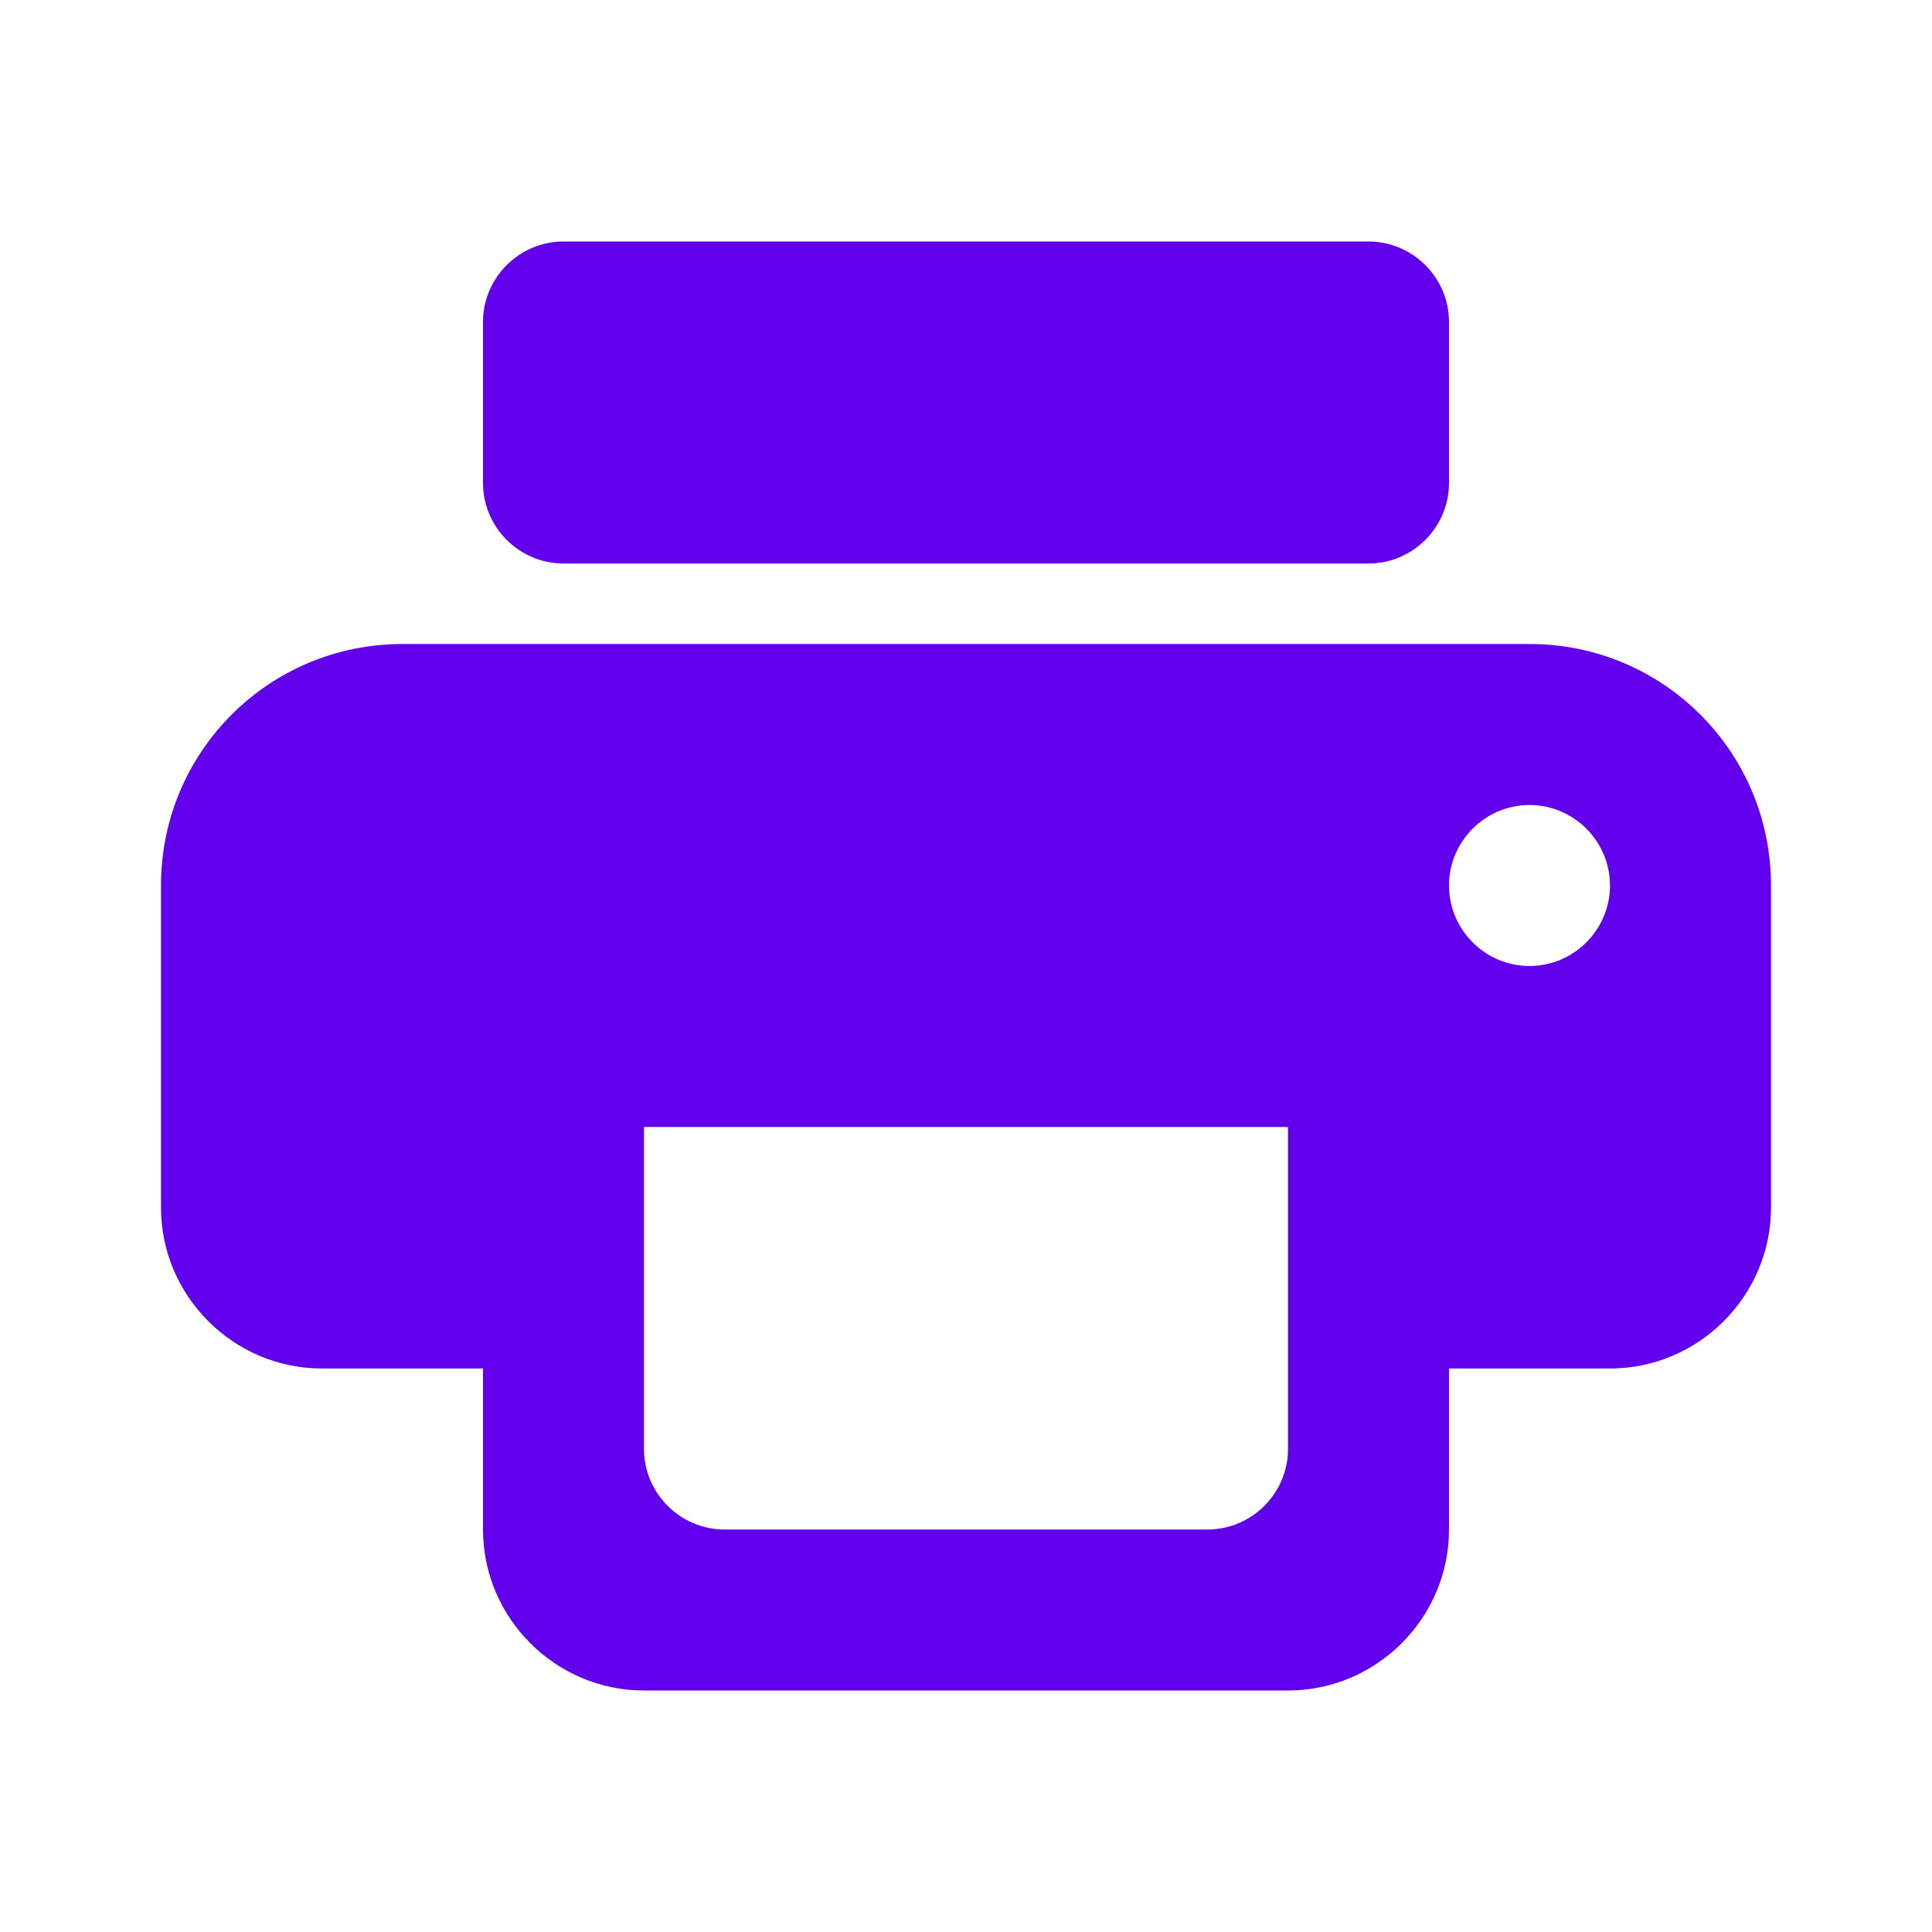 <svg width="36" height="36" viewBox="0 0 36 36" fill="none" xmlns="http://www.w3.org/2000/svg">
    <path d="M28.5 12H7.5C5.01 12 3 14.01 3 16.5V22.5C3 24.15 4.35 25.5 6 25.5H9V28.5C9 30.15 10.35 31.5 12 31.5H24C25.65 31.5 27 30.15 27 28.5V25.5H30C31.65 25.5 33 24.15 33 22.5V16.5C33 14.01 30.99 12 28.5 12ZM22.5 28.5H13.5C12.675 28.5 12 27.825 12 27V21H24V27C24 27.825 23.325 28.5 22.5 28.5ZM28.5 18C27.675 18 27 17.325 27 16.5C27 15.675 27.675 15 28.5 15C29.325 15 30 15.675 30 16.5C30 17.325 29.325 18 28.5 18ZM25.5 4.5H10.5C9.675 4.5 9 5.175 9 6V9C9 9.825 9.675 10.5 10.5 10.5H25.5C26.325 10.5 27 9.825 27 9V6C27 5.175 26.325 4.5 25.5 4.5Z" fill="#6200EE"/>
</svg>

